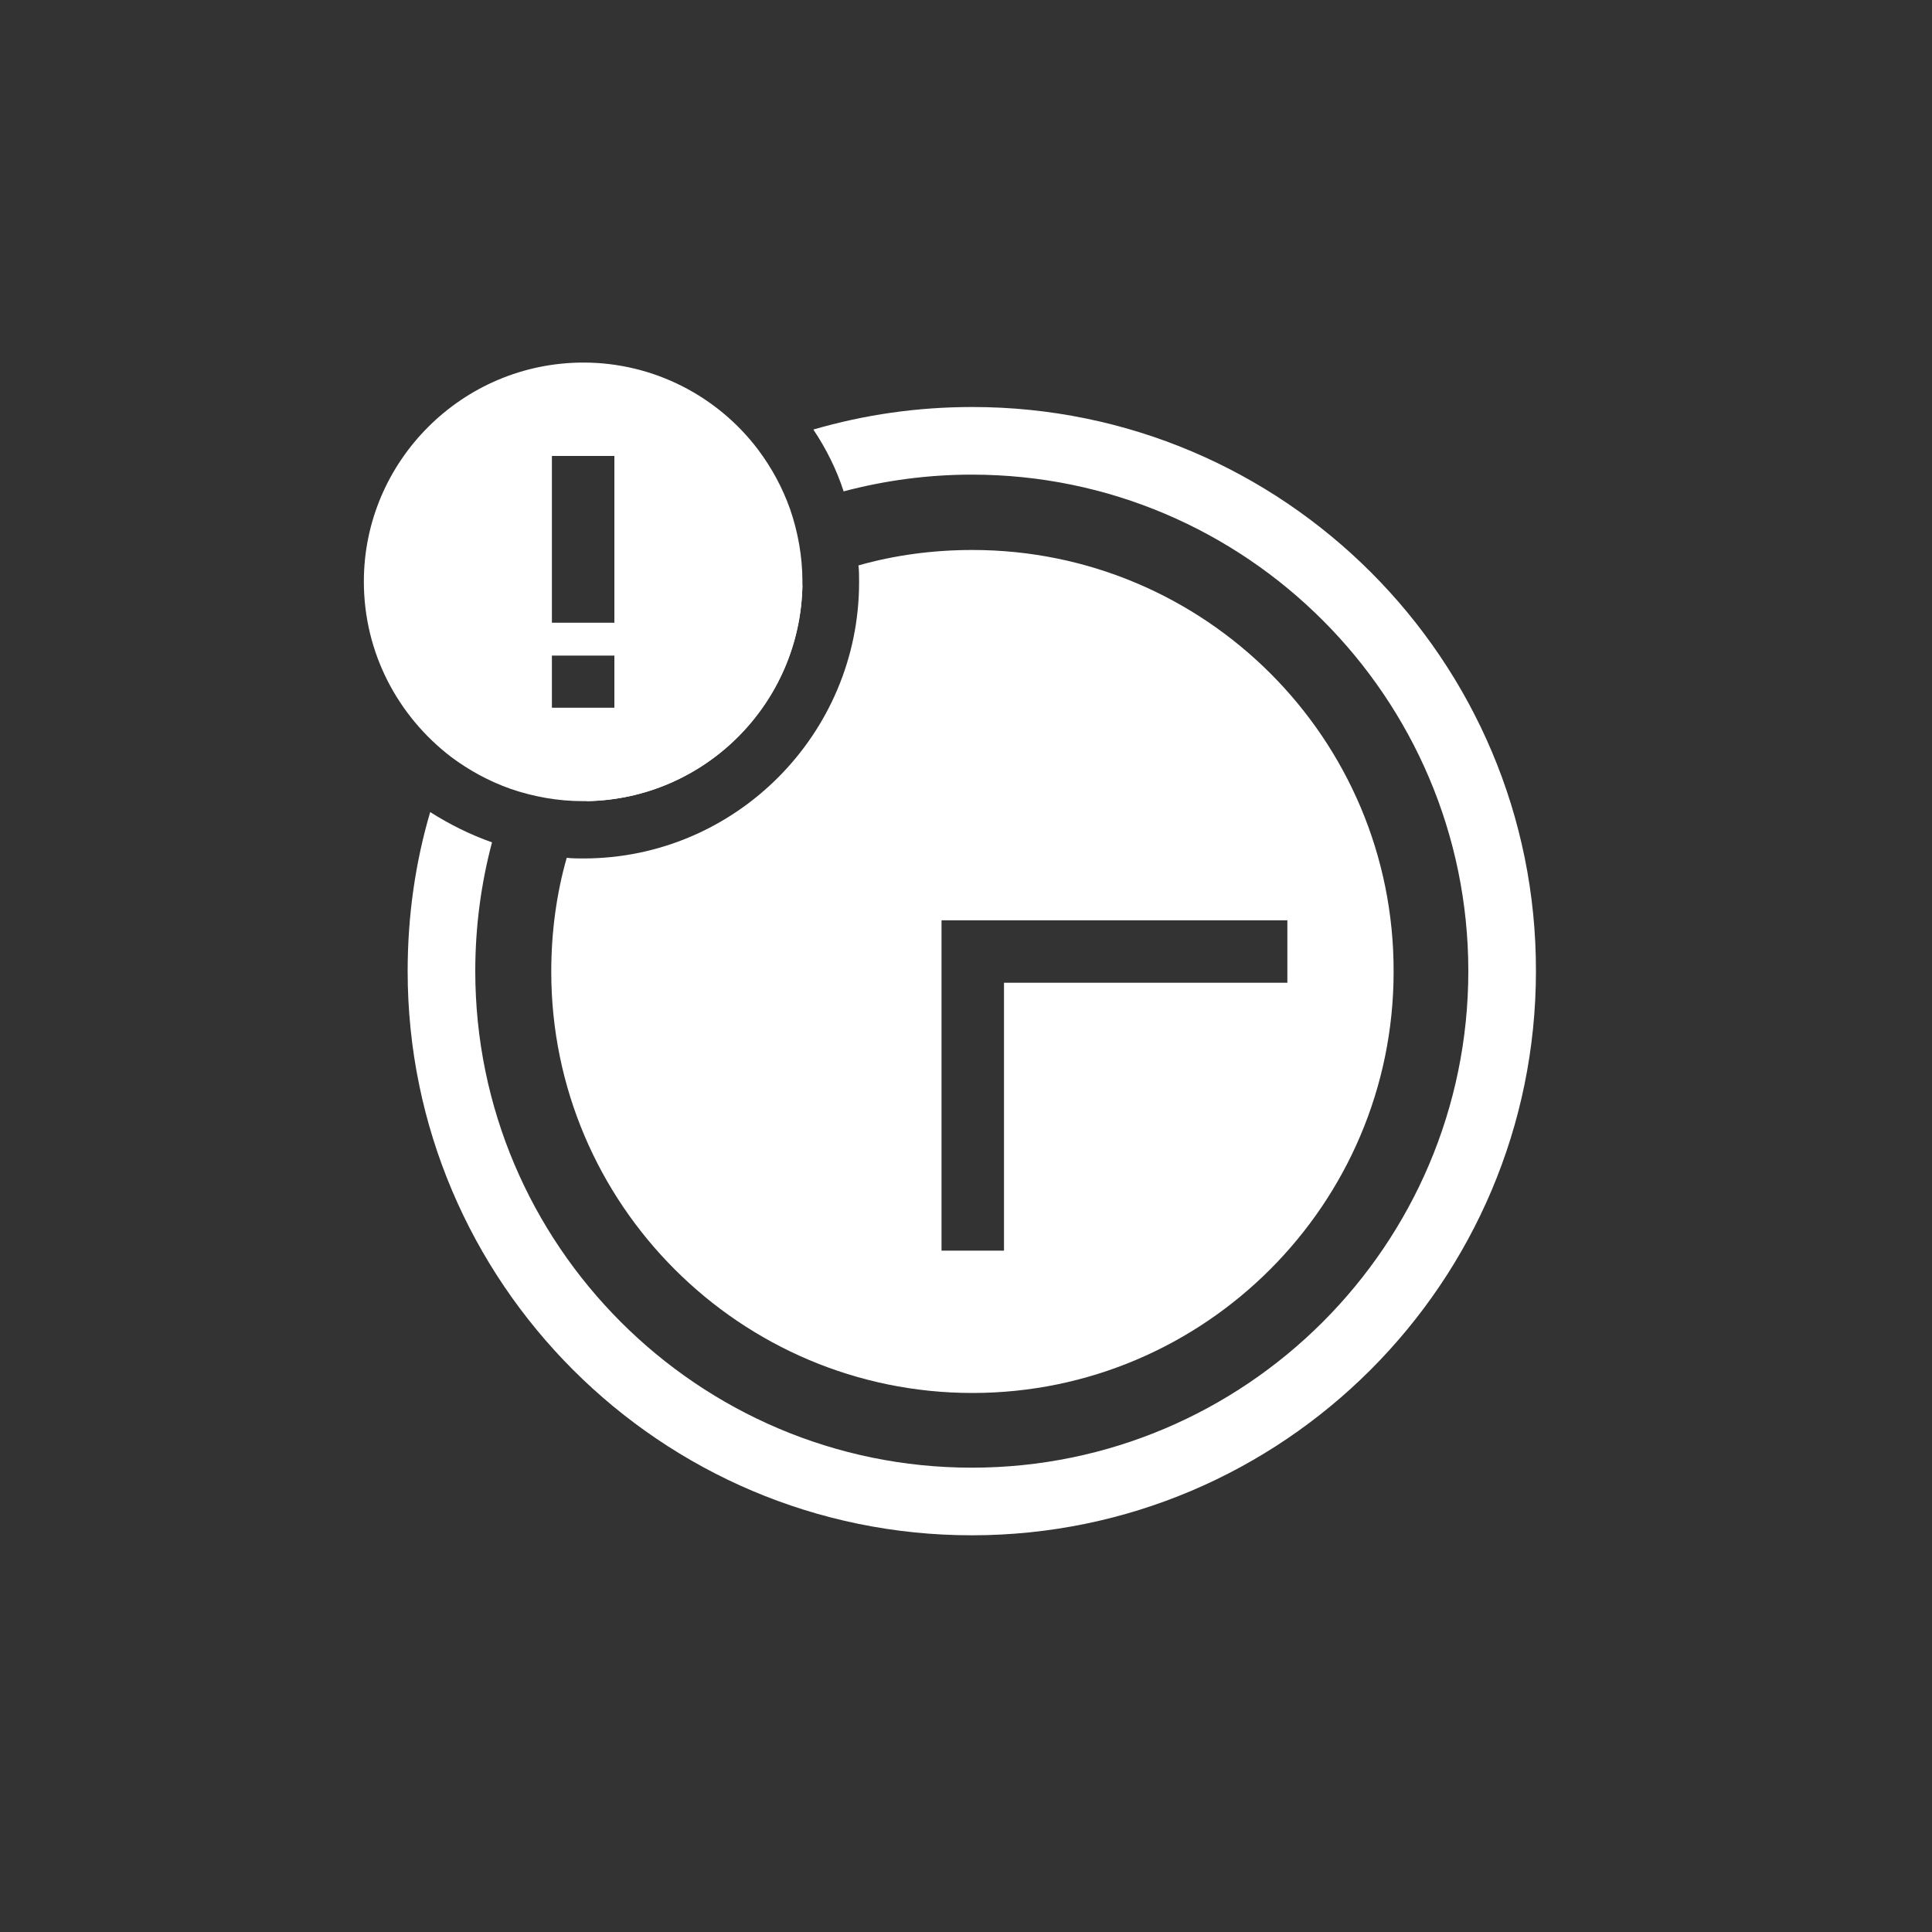 <?xml version="1.0" encoding="utf-8"?>
<!-- Generator: Adobe Illustrator 27.4.1, SVG Export Plug-In . SVG Version: 6.00 Build 0)  -->
<svg version="1.1" id="Layer_1" xmlns="http://www.w3.org/2000/svg" xmlns:xlink="http://www.w3.org/1999/xlink" x="0px" y="0px"
	 viewBox="0 0 300 300" style="enable-background:new 0 0 300 300;" xml:space="preserve">
<rect x="0" y="0" width="300" height="300" fill="#333333" stroke="none"/>
<style type="text/css">
	.st0{fill:#FFFFFF;}
</style>
<g>
	<g>
		<path class="st0" d="M151,63.2c-8.6,0-16.8,1.2-24.7,3.5c2,3,3.6,6.2,4.7,9.6c6.4-1.7,13.1-2.6,19.9-2.6
			c42.5,0,77.1,34.6,77.1,77.1c0,42.5-34.6,77.1-77.1,77.1c-42.5,0-77.1-34.6-77.1-77.1c0-6.9,0.9-13.6,2.6-20
			c-3.4-1.2-6.6-2.8-9.6-4.7c-2.3,7.8-3.5,16.1-3.5,24.7c0,48.3,39.3,87.6,87.6,87.6c48.3,0,87.6-39.3,87.6-87.6
			C238.6,102.5,199.3,63.2,151,63.2z"/>
	</g>
	<path class="st0" d="M91.1,124.4c6.6-14.9,18.6-26.9,33.5-33.5C124.3,109.2,109.5,124.1,91.1,124.4z"/>
	<path class="st0" d="M151,85.4c-6.1,0-12.1,0.8-17.7,2.4c0.1,0.8,0.1,1.7,0.1,2.6c0,23.6-19.2,42.9-42.8,42.9c-0.9,0-1.7,0-2.6-0.1
		c-1.6,5.6-2.4,11.6-2.4,17.7c0,36.1,29.4,65.4,65.4,65.4c36.1,0,65.4-29.4,65.4-65.4C216.5,114.7,187.1,85.4,151,85.4z
		 M155.9,152.6v41.6h-9.7v-51.3h53.7v9.7H155.9z"/>
	<path class="st0" d="M122.7,79.1c-1.2-3.4-2.9-6.5-5-9.3c-6.2-8.2-16.1-13.5-27.1-13.5c-18.8,0-34.1,15.3-34.1,34
		c0,11.1,5.3,20.9,13.5,27.2c2.8,2.1,5.9,3.8,9.3,5c3.5,1.2,7.3,1.9,11.2,1.9c0.2,0,0.4,0,0.6,0c18.3-0.3,33.1-15.1,33.5-33.5
		c0-0.2,0-0.4,0-0.6C124.6,86.4,123.9,82.6,122.7,79.1z M95.4,109.9h-9.7v-8.1h9.7V109.9z M95.4,96.7h-9.7V70.8h9.7V96.7z"/>
</g>
</svg>
